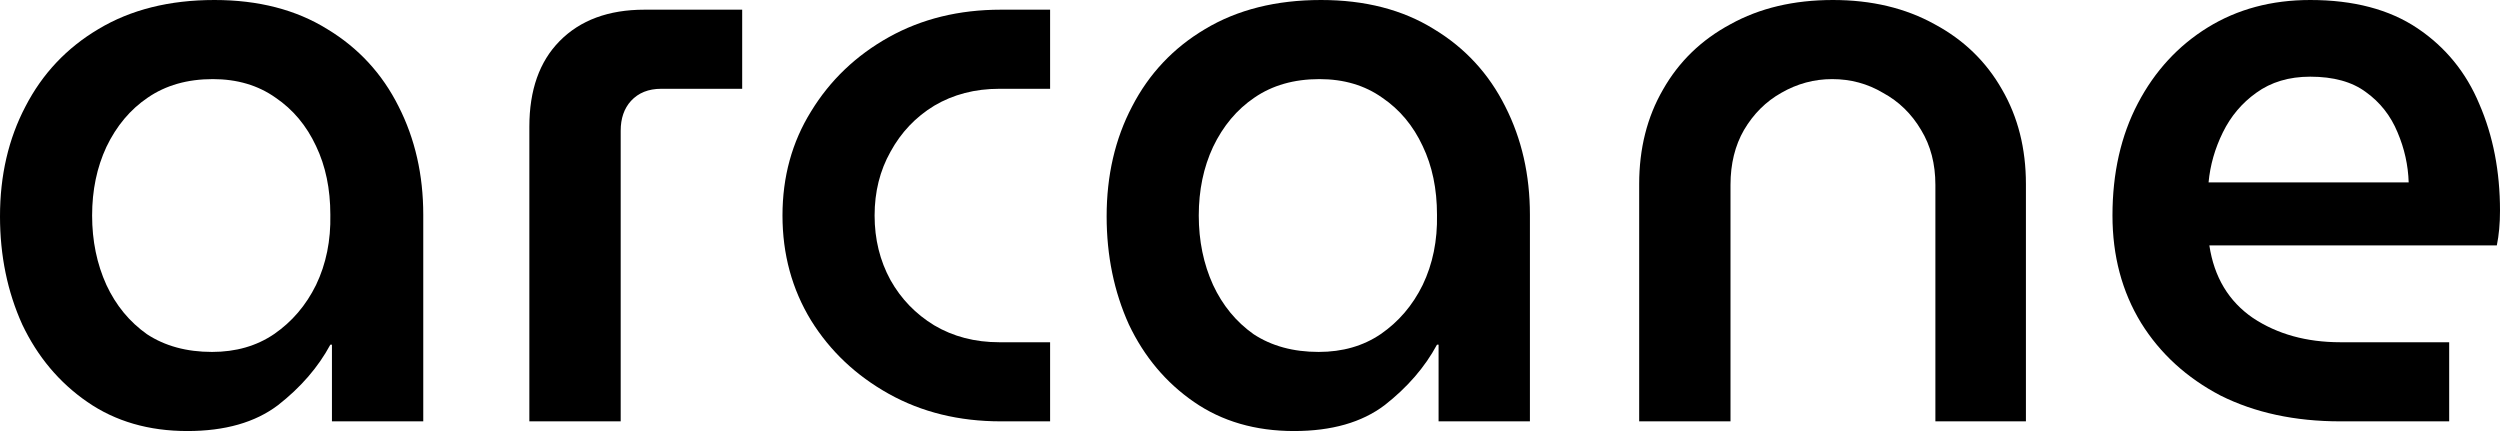 <svg
  viewBox="0 0 174 30"
  xmlns="http://www.w3.org/2000/svg"
  width="174"
  height="30"
>
  <!-- id={svgId} -->
  <path
    d="M13.044 30C10.354 30 8.033 29.326 6.08 27.977C4.127 26.629 2.616 24.831 1.548 22.584C0.516 20.3 0 17.79 0 15.056C0 12.21 0.59 9.663 1.769 7.416C2.948 5.131 4.643 3.333 6.854 2.022C9.101 0.674 11.791 0 14.923 0C17.981 0 20.598 0.674 22.771 2.022C24.945 3.333 26.604 5.131 27.746 7.416C28.888 9.663 29.459 12.172 29.459 14.944V29.326H23.103V23.989H22.992C22.145 25.562 20.929 26.966 19.345 28.202C17.76 29.401 15.66 30 13.044 30ZM14.757 24.494C16.415 24.494 17.852 24.082 19.068 23.258C20.321 22.397 21.297 21.255 21.998 19.831C22.698 18.371 23.029 16.742 22.992 14.944C22.992 13.146 22.661 11.554 21.998 10.168C21.334 8.745 20.395 7.622 19.179 6.798C17.963 5.936 16.507 5.506 14.812 5.506C13.044 5.506 11.533 5.936 10.28 6.798C9.064 7.622 8.106 8.764 7.406 10.225C6.743 11.648 6.411 13.24 6.411 15C6.411 16.76 6.743 18.371 7.406 19.831C8.069 21.255 9.009 22.397 10.225 23.258C11.478 24.082 12.989 24.494 14.757 24.494Z"
  ></path>
  <path
    d="M36.843 29.326V8.82C36.843 6.273 37.544 4.288 38.944 2.865C40.381 1.404 42.352 0.674 44.858 0.674H51.656V6.18H46.018C45.134 6.18 44.434 6.461 43.918 7.022C43.439 7.547 43.2 8.24 43.2 9.101V29.326H36.843Z"
  ></path>
  <path
    d="M69.66 29.326C66.749 29.326 64.152 28.689 61.867 27.416C59.583 26.142 57.777 24.438 56.451 22.303C55.124 20.131 54.461 17.697 54.461 15C54.461 12.303 55.124 9.888 56.451 7.753C57.777 5.581 59.583 3.858 61.867 2.584C64.152 1.311 66.749 0.674 69.66 0.674H73.087V6.18H69.55C67.855 6.18 66.344 6.573 65.017 7.36C63.728 8.146 62.715 9.213 61.978 10.562C61.241 11.873 60.872 13.352 60.872 15C60.872 16.648 61.241 18.146 61.978 19.494C62.715 20.805 63.728 21.854 65.017 22.64C66.344 23.427 67.855 23.82 69.55 23.82H73.087V29.326H69.66Z"
  ></path>
  <path
    d="M90.066 30C87.376 30 85.055 29.326 83.102 27.977C81.149 26.629 79.638 24.831 78.57 22.584C77.538 20.3 77.022 17.79 77.022 15.056C77.022 12.21 77.612 9.663 78.791 7.416C79.97 5.131 81.665 3.333 83.876 2.022C86.124 0.674 88.813 0 91.945 0C95.004 0 97.62 0.674 99.794 2.022C101.968 3.333 103.626 5.131 104.768 7.416C105.91 9.663 106.482 12.172 106.482 14.944V29.326H100.125V23.989H100.015C99.167 25.562 97.951 26.966 96.367 28.202C94.783 29.401 92.682 30 90.066 30ZM91.78 24.494C93.438 24.494 94.875 24.082 96.091 23.258C97.344 22.397 98.32 21.255 99.02 19.831C99.72 18.371 100.052 16.742 100.015 14.944C100.015 13.146 99.683 11.554 99.02 10.168C98.357 8.745 97.417 7.622 96.201 6.798C94.985 5.936 93.53 5.506 91.835 5.506C90.066 5.506 88.555 5.936 87.303 6.798C86.087 7.622 85.129 8.764 84.429 10.225C83.765 11.648 83.434 13.24 83.434 15C83.434 16.76 83.765 18.371 84.429 19.831C85.092 21.255 86.031 22.397 87.247 23.258C88.5 24.082 90.011 24.494 91.78 24.494Z"
  ></path>
  <path
    d="M114.087 29.326V12.809C114.087 10.337 114.64 8.146 115.745 6.236C116.85 4.288 118.416 2.772 120.443 1.685C122.47 0.562 124.846 0 127.573 0C130.263 0 132.621 0.562 134.647 1.685C136.674 2.772 138.24 4.288 139.345 6.236C140.451 8.146 141.004 10.337 141.004 12.809V29.326H134.703V12.865C134.703 11.405 134.371 10.131 133.708 9.045C133.045 7.921 132.16 7.06 131.055 6.461C129.986 5.824 128.807 5.506 127.518 5.506C126.265 5.506 125.086 5.824 123.98 6.461C122.912 7.06 122.046 7.921 121.383 9.045C120.756 10.131 120.443 11.405 120.443 12.865V29.326H114.087Z"
  ></path>
  <path
    d="M162.891 29.326C159.722 29.326 156.94 28.727 154.545 27.528C152.187 26.292 150.344 24.607 149.018 22.472C147.691 20.3 147.028 17.809 147.028 15C147.028 12.041 147.618 9.438 148.797 7.191C149.976 4.944 151.597 3.184 153.66 1.91C155.724 0.637 158.101 0 160.79 0C163.812 0 166.299 0.655 168.252 1.966C170.205 3.277 171.642 5.037 172.563 7.247C173.521 9.457 174 11.929 174 14.663C174 15.562 173.926 16.367 173.779 17.079H153.771C154.103 19.288 155.116 20.974 156.811 22.135C158.506 23.258 160.532 23.82 162.891 23.82H170.463V29.326H162.891ZM153.716 12.697H167.644C167.607 11.498 167.349 10.337 166.87 9.213C166.391 8.052 165.654 7.116 164.659 6.404C163.701 5.693 162.412 5.337 160.79 5.337C159.316 5.337 158.064 5.712 157.032 6.461C156.037 7.172 155.263 8.09 154.711 9.213C154.158 10.337 153.826 11.498 153.716 12.697Z"
  ></path>
</svg>
